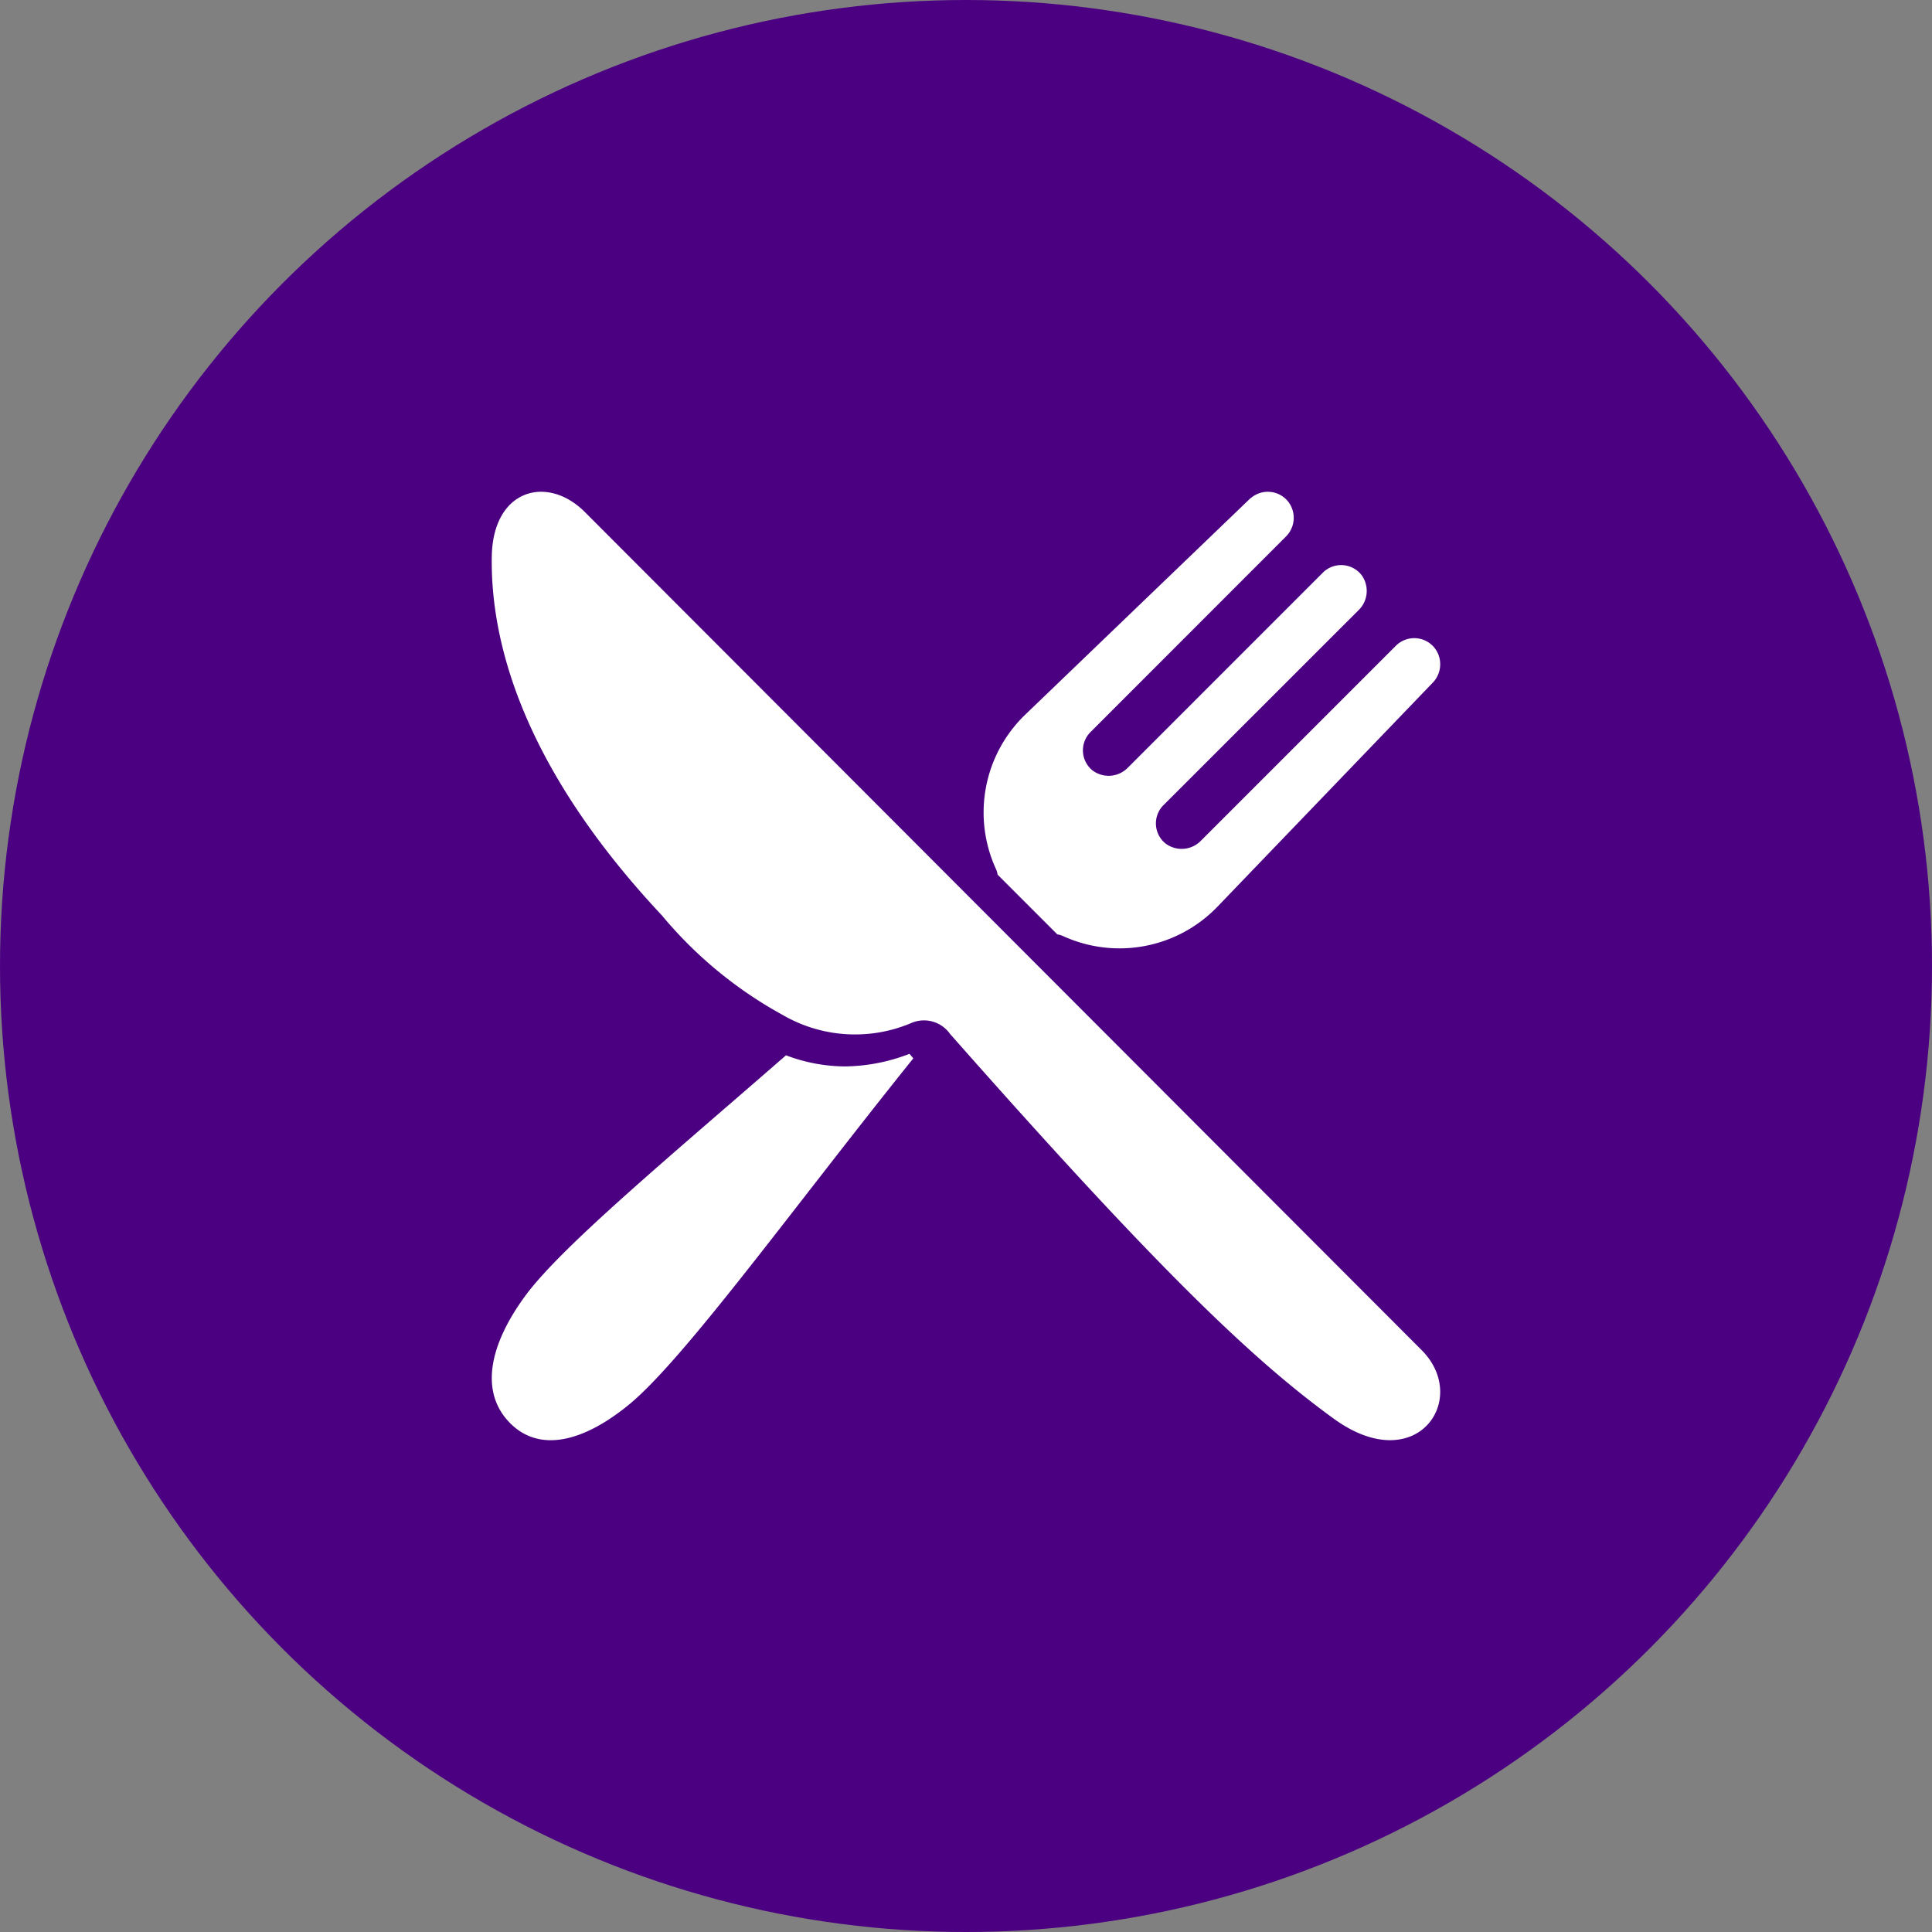 <svg xmlns="http://www.w3.org/2000/svg" width="55" height="55" viewBox="0 0 55 55"><rect x="0" y="0" width="55" height="55" fill="#808080" stroke="none"/><circle cx="27.5" cy="27.5" r="27.5" fill="indigo"/><g transform="translate(14 14)"><path d="M10.056.359h0A4.8,4.8,0,0,1,8.376.042C5.031,2.958,1.968,5.5.942,6.905-.052,8.266-.35,9.595.491,10.482s2.1.573,3.391-.476C5.468,8.717,8.58,4.385,12,.129L11.892,0a5.239,5.239,0,0,1-1.836.359" transform="translate(0 16)" fill="#fff"/><path d="M.4,10.9,2.1,12.6a.611.611,0,0,1,.152.043,3.868,3.868,0,0,0,4.406-.831l6.123-6.371a.754.754,0,0,0,.046-1.011.74.74,0,0,0-1.043-.089c-.015.013-.03.026-.044.04L6.191,9.93a.764.764,0,0,1-1.013.081.735.735,0,0,1-.107-1.034c.016-.02.033-.039.051-.056l5.55-5.547a.764.764,0,0,0,.081-1.013A.737.737,0,0,0,9.661,2.3L4.111,7.851A.764.764,0,0,1,3.1,7.931.735.735,0,0,1,2.991,6.9a.744.744,0,0,1,.051-.057L8.6,1.282A.751.751,0,0,0,8.666.273.741.741,0,0,0,7.623.167.536.536,0,0,0,7.581.2L1.187,6.344a3.864,3.864,0,0,0-.832,4.4A.6.6,0,0,1,.4,10.9" transform="translate(14 0)" fill="#fff"/><path d="M26.471,24.435,2.651.578C1.581-.494.033-.076,0,1.838c-.045,2.7,1.1,6.229,4.843,10.222A11.908,11.908,0,0,0,8.293,14.9a4.1,4.1,0,0,0,3.676.212.909.909,0,0,1,1.078.323c5.868,6.649,8.575,9.25,10.925,10.954s3.89-.56,2.5-1.953" transform="translate(0 0)" fill="#fff"/></g></svg>